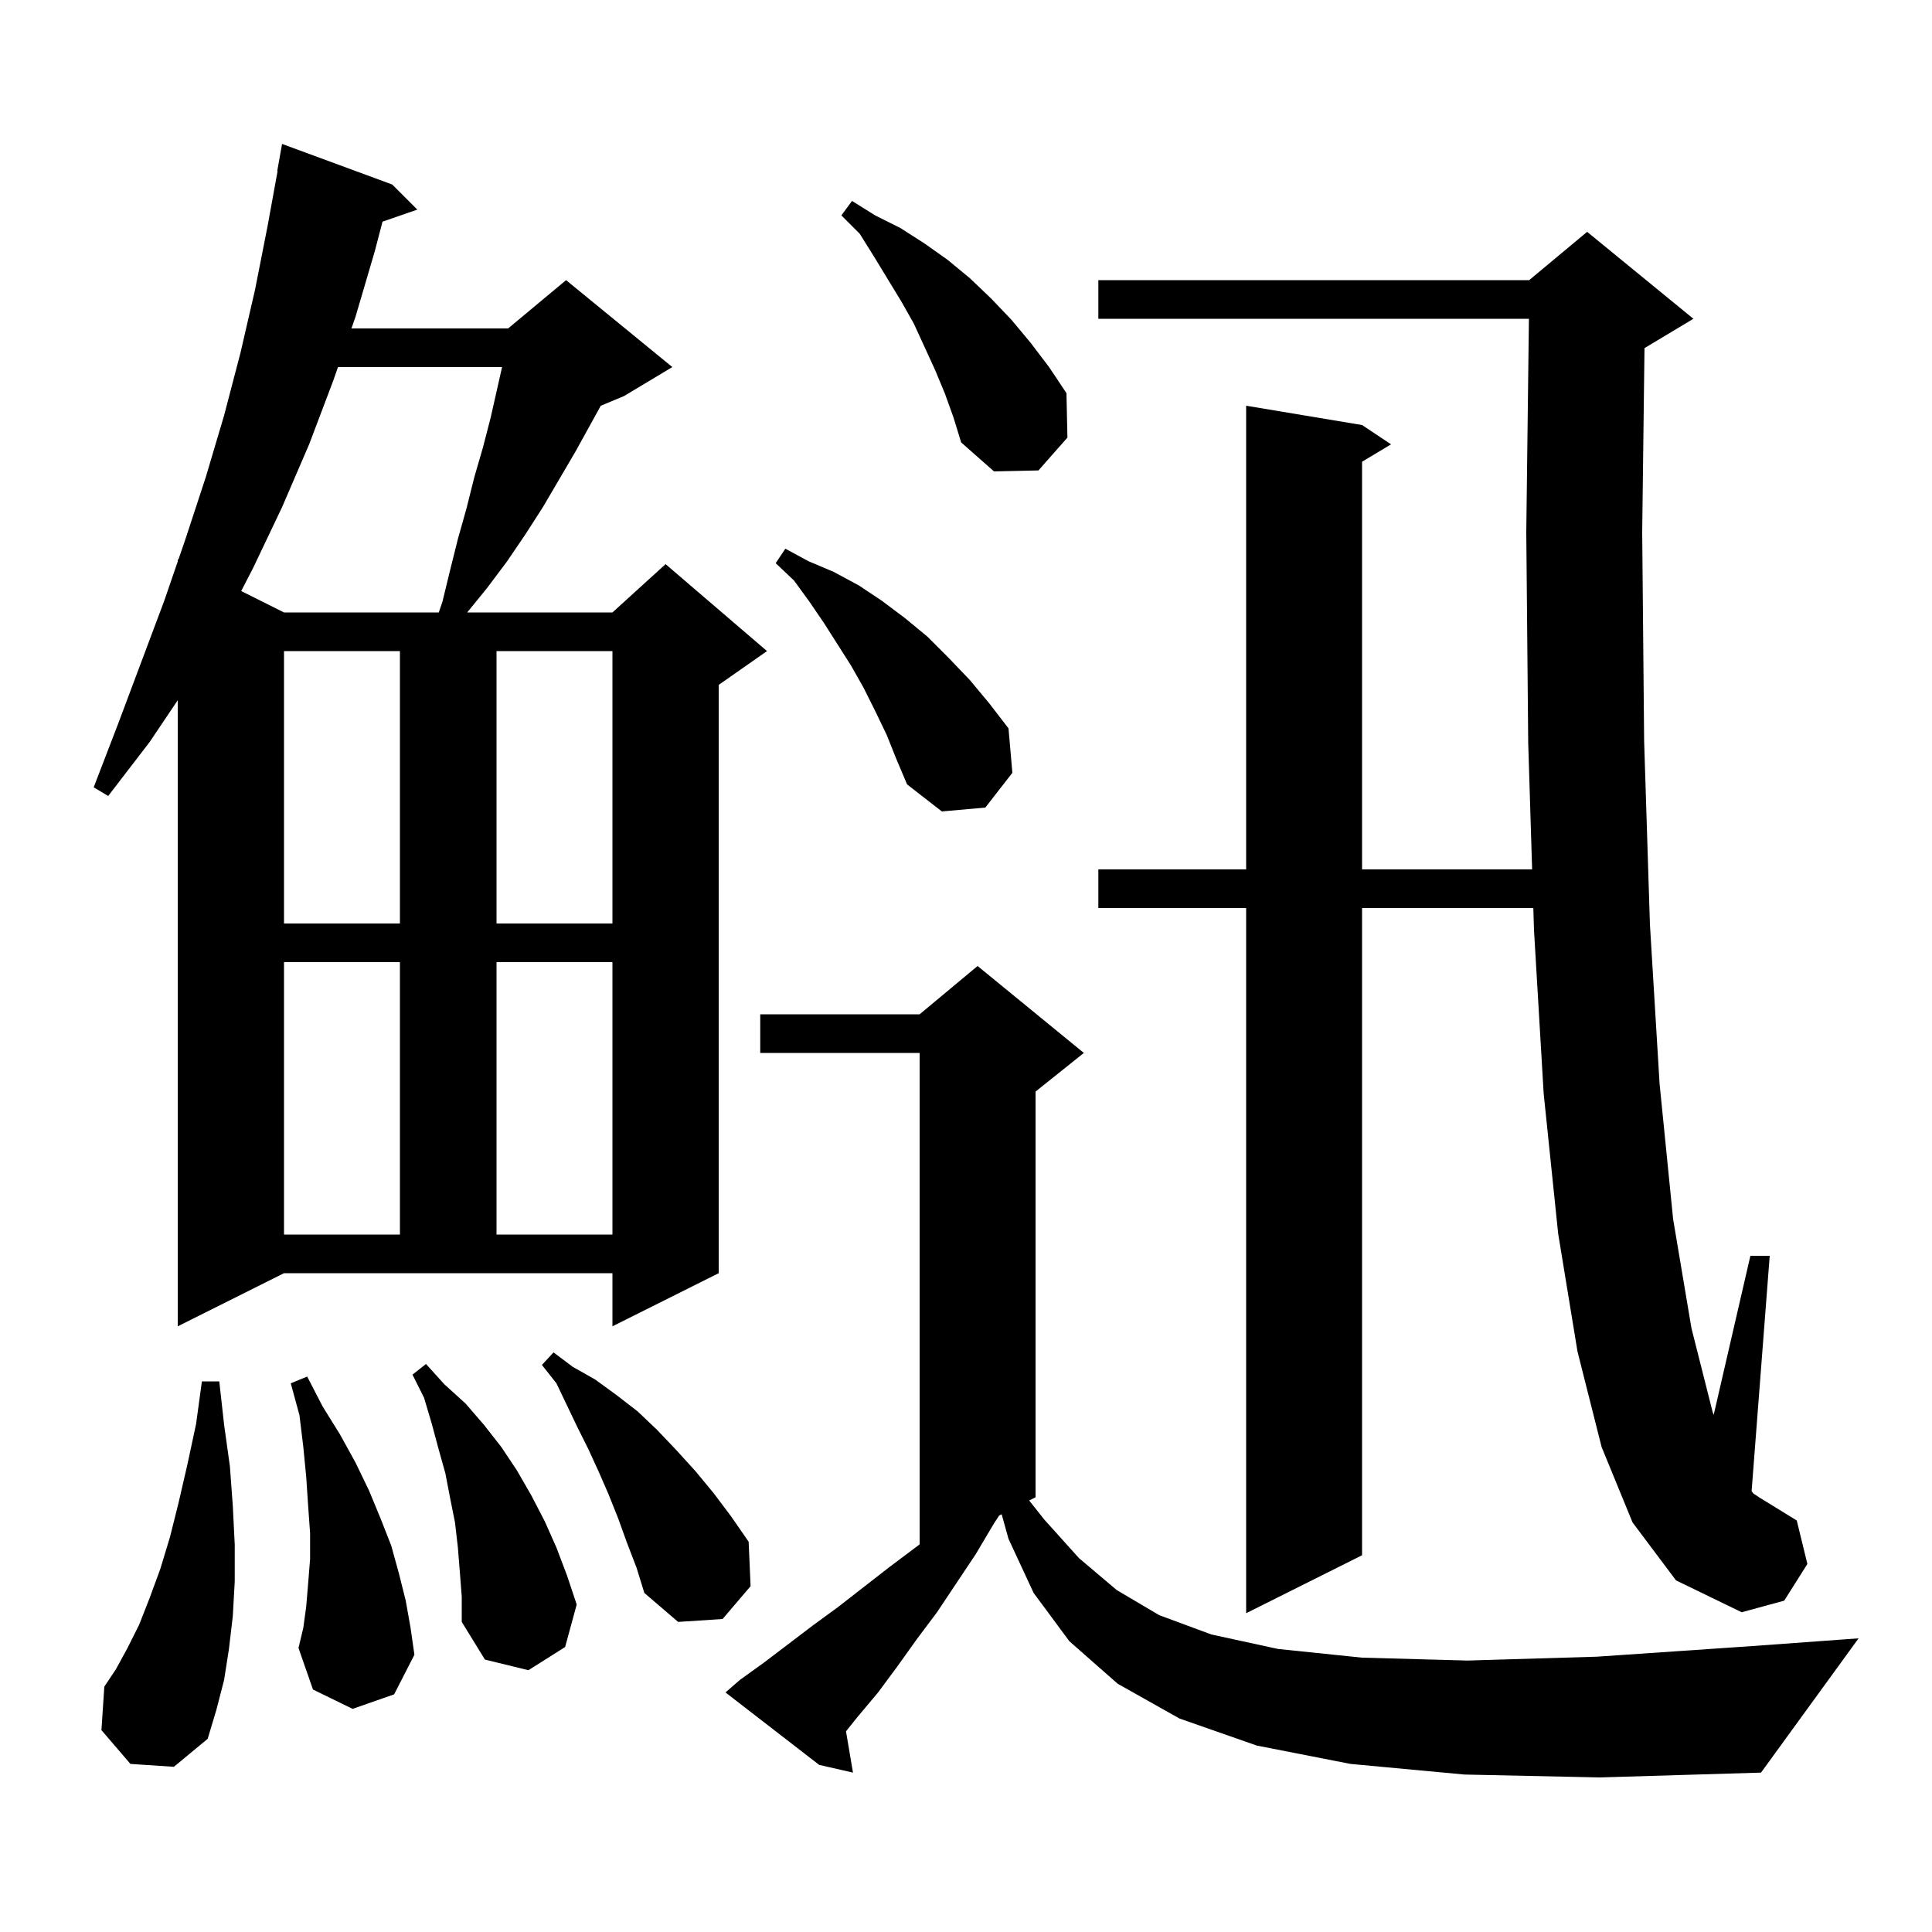<svg xmlns="http://www.w3.org/2000/svg" xmlns:xlink="http://www.w3.org/1999/xlink" version="1.1" baseProfile="full" viewBox="0 0 200 200" width="200" height="200">
<g fill="black">
<path d="M 151.6 183.7 L 139.8 182.6 L 130.1 180.7 L 122.1 177.9 L 115.7 174.3 L 110.7 169.9 L 107.0 164.9 L 104.4 159.3 L 103.691 156.755 L 103.437 156.881 L 102.9 157.7 L 101.0 160.9 L 97.0 166.9 L 94.9 169.7 L 92.9 172.5 L 90.9 175.2 L 88.8 177.7 L 87.578 179.228 L 88.3 183.5 L 84.8 182.7 L 75.1 175.2 L 76.6 173.9 L 79.1 172.1 L 84.1 168.3 L 86.7 166.4 L 92.1 162.2 L 94.9 160.1 L 95.2 159.872 L 95.2 109.0 L 78.7 109.0 L 78.7 105.0 L 95.2 105.0 L 101.2 100.0 L 112.2 109.0 L 107.2 113.0 L 107.2 155.0 L 106.54 155.33 L 108.1 157.3 L 111.7 161.3 L 115.6 164.6 L 120.0 167.2 L 125.4 169.2 L 132.3 170.7 L 141.0 171.6 L 151.9 171.9 L 165.3 171.5 L 181.4 170.4 L 192.4 169.6 L 182.3 183.5 L 165.6 184.0 Z M 13.5 182.6 L 10.5 179.1 L 10.8 174.6 L 12.0 172.8 L 13.2 170.6 L 14.4 168.2 L 15.5 165.4 L 16.6 162.4 L 17.6 159.1 L 18.5 155.5 L 19.4 151.6 L 20.3 147.4 L 20.9 143.0 L 22.7 143.0 L 23.2 147.5 L 23.8 151.8 L 24.1 155.9 L 24.3 159.9 L 24.3 163.7 L 24.1 167.3 L 23.7 170.7 L 23.2 173.9 L 22.4 177.0 L 21.5 180.0 L 18.0 182.9 Z M 47.6 162.7 L 47.4 160.2 L 47.1 157.6 L 46.6 155.1 L 46.1 152.5 L 45.4 150.0 L 44.7 147.4 L 43.9 144.7 L 42.7 142.3 L 44.1 141.2 L 46.0 143.3 L 48.2 145.3 L 50.1 147.5 L 51.9 149.8 L 53.5 152.2 L 55.0 154.8 L 56.4 157.5 L 57.6 160.2 L 58.7 163.1 L 59.7 166.1 L 58.5 170.5 L 54.7 172.9 L 50.2 171.8 L 47.8 167.9 L 47.8 165.3 Z M 36.5 176.9 L 32.4 174.9 L 30.9 170.6 L 31.4 168.5 L 31.7 166.3 L 31.9 163.9 L 32.1 161.4 L 32.1 158.7 L 31.9 155.9 L 31.7 152.9 L 31.4 149.8 L 31.0 146.5 L 30.1 143.2 L 31.8 142.5 L 33.4 145.6 L 35.2 148.5 L 36.8 151.4 L 38.2 154.3 L 39.4 157.2 L 40.5 160.0 L 41.3 162.9 L 42.0 165.7 L 42.5 168.5 L 42.9 171.3 L 40.8 175.4 Z M 64.9 159.7 L 64.0 157.2 L 63.0 154.7 L 62.0 152.4 L 60.9 150.0 L 59.8 147.8 L 57.6 143.2 L 56.1 141.3 L 57.3 140.0 L 59.3 141.5 L 61.6 142.8 L 63.8 144.4 L 66.0 146.1 L 68.0 148.0 L 70.0 150.1 L 72.0 152.3 L 73.9 154.6 L 75.7 157.0 L 77.5 159.6 L 77.7 164.2 L 74.8 167.6 L 70.2 167.9 L 66.7 164.9 L 65.9 162.3 Z M 169.0 157.6 L 165.8 149.8 L 163.3 139.9 L 161.3 127.7 L 159.8 113.2 L 158.8 96.3 L 158.729 94.0 L 141.0 94.0 L 141.0 161.0 L 129.0 167.0 L 129.0 94.0 L 113.7 94.0 L 113.7 90.0 L 129.0 90.0 L 129.0 42.0 L 141.0 44.0 L 144.0 46.0 L 141.0 47.8 L 141.0 90.0 L 158.605 90.0 L 158.2 76.9 L 158.0 55.1 L 158.273 33.0 L 113.7 33.0 L 113.7 29.0 L 158.3 29.0 L 164.3 24.0 L 175.3 33.0 L 170.3 36.0 L 170.238 36.026 L 170.0 55.1 L 170.2 76.7 L 170.8 95.7 L 171.8 112.2 L 173.2 126.2 L 175.1 137.5 L 177.3 146.2 L 177.403 146.455 L 181.2 130.0 L 183.2 130.0 L 181.327 154.354 L 181.5 154.6 L 182.1 155.0 L 186.0 157.4 L 187.1 161.9 L 184.7 165.7 L 180.3 166.9 L 173.5 163.6 Z M 18.4 137.3 L 18.4 72.487 L 15.5 76.8 L 11.2 82.4 L 9.7 81.5 L 12.2 75.0 L 17.0 62.2 L 18.4 58.127 L 18.4 57.9 L 18.467 57.933 L 19.2 55.8 L 21.3 49.4 L 23.2 43.0 L 24.9 36.5 L 26.4 30.0 L 27.7 23.4 L 28.736 17.704 L 28.7 17.7 L 29.2 14.9 L 40.6 19.1 L 43.2 21.7 L 39.597 22.945 L 38.8 26.0 L 36.8 32.8 L 36.382 34.0 L 52.6 34.0 L 58.6 29.0 L 69.6 38.0 L 64.6 41.0 L 62.191 42.004 L 59.6 46.7 L 56.2 52.5 L 54.4 55.3 L 52.5 58.1 L 50.4 60.9 L 48.363 63.4 L 63.4 63.4 L 68.9 58.4 L 79.4 67.4 L 74.4 70.9 L 74.4 131.8 L 63.4 137.3 L 63.4 131.8 L 29.4 131.8 Z M 29.4 99.6 L 29.4 127.8 L 41.4 127.8 L 41.4 99.6 Z M 51.4 99.6 L 51.4 127.8 L 63.4 127.8 L 63.4 99.6 Z M 29.4 67.4 L 29.4 95.6 L 41.4 95.6 L 41.4 67.4 Z M 51.4 67.4 L 51.4 95.6 L 63.4 95.6 L 63.4 67.4 Z M 91.8 76.1 L 90.6 73.6 L 89.4 71.2 L 88.1 68.9 L 85.3 64.5 L 83.8 62.3 L 82.2 60.1 L 80.3 58.3 L 81.3 56.8 L 83.7 58.1 L 86.3 59.2 L 88.9 60.6 L 91.3 62.2 L 93.7 64.0 L 96.0 65.9 L 98.2 68.1 L 100.4 70.4 L 102.4 72.8 L 104.4 75.4 L 104.8 80.0 L 102.0 83.6 L 97.5 84.0 L 93.9 81.2 L 92.8 78.6 Z M 34.988 38.0 L 34.5 39.4 L 32.0 46.0 L 29.2 52.5 L 26.2 58.8 L 24.969 61.185 L 29.4 63.4 L 45.422 63.4 L 45.8 62.3 L 46.6 59.0 L 47.4 55.8 L 48.3 52.6 L 49.1 49.4 L 50.0 46.3 L 50.8 43.2 L 51.974 38.0 Z M 97.8 40.7 L 96.8 38.3 L 94.6 33.5 L 93.3 31.2 L 90.5 26.6 L 89.0 24.2 L 87.1 22.3 L 88.2 20.8 L 90.6 22.3 L 93.2 23.6 L 95.7 25.2 L 98.1 26.9 L 100.4 28.8 L 102.6 30.9 L 104.7 33.1 L 106.7 35.5 L 108.6 38.0 L 110.4 40.7 L 110.5 45.3 L 107.5 48.7 L 102.9 48.8 L 99.5 45.8 L 98.7 43.2 Z " />
</g>
</svg>
